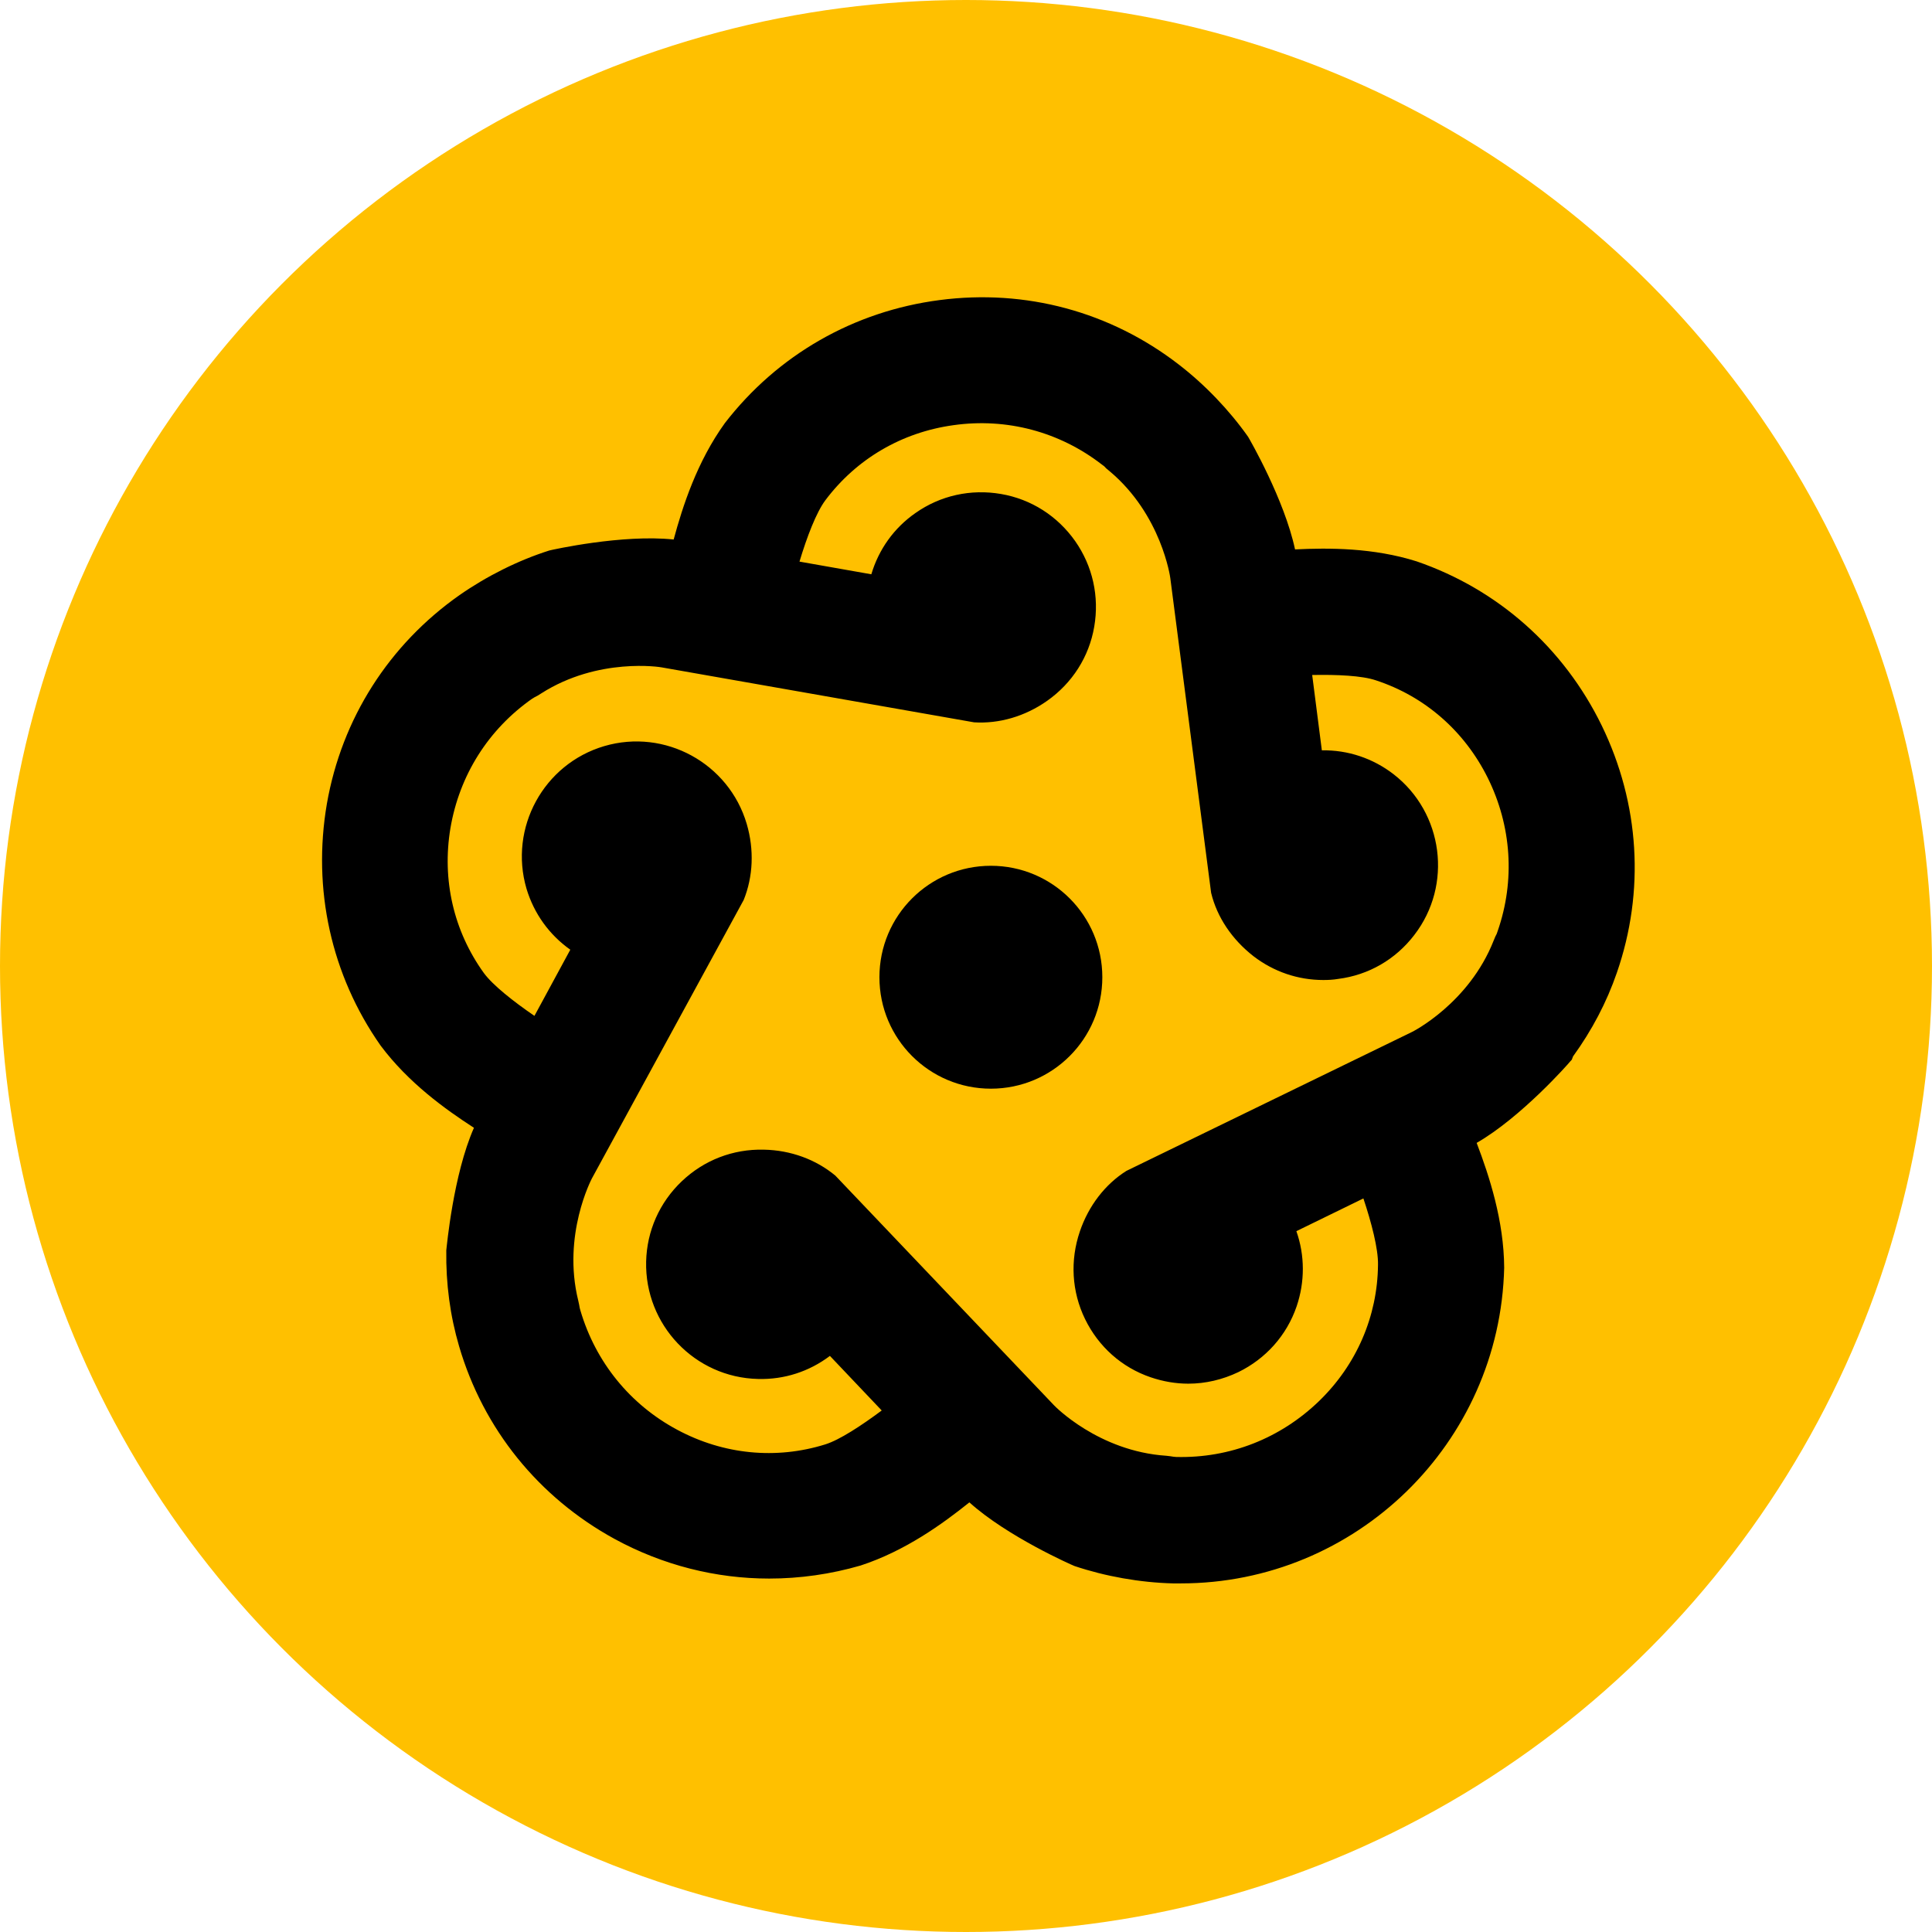 <svg width="16" height="16" viewBox="0 0 16 16" fill="none" xmlns="http://www.w3.org/2000/svg">
<circle cx="8" cy="8" r="8" fill="#FFC000"/>
<path d="M3.152 8.659C3.382 8.967 3.687 9.186 3.925 9.34C3.753 9.73 3.7 10.325 3.696 10.354C3.692 10.633 3.728 10.897 3.802 11.149C4.003 11.835 4.461 12.401 5.09 12.745C5.49 12.963 5.929 13.073 6.37 13.073C6.623 13.073 6.879 13.037 7.127 12.965C7.497 12.844 7.806 12.62 8.028 12.442C8.342 12.725 8.873 12.959 8.898 12.969C9.154 13.055 9.441 13.106 9.714 13.113C9.737 13.113 9.759 13.113 9.78 13.113C11.228 13.113 12.422 11.954 12.457 10.499C12.455 10.111 12.334 9.74 12.229 9.465C12.596 9.254 12.988 8.811 13.004 8.79L13.017 8.776L13.027 8.749C13.183 8.534 13.306 8.3 13.39 8.056C13.624 7.381 13.579 6.655 13.265 6.009C12.951 5.365 12.407 4.881 11.732 4.649C11.374 4.536 11.006 4.536 10.725 4.55C10.637 4.138 10.35 3.64 10.336 3.617C10.18 3.396 9.977 3.184 9.761 3.018C9.195 2.581 8.494 2.392 7.782 2.485C7.072 2.577 6.44 2.938 6.003 3.504C5.772 3.824 5.653 4.194 5.579 4.468C5.156 4.423 4.576 4.552 4.549 4.559C4.29 4.641 4.03 4.772 3.806 4.928C3.222 5.338 2.83 5.951 2.707 6.657C2.586 7.363 2.742 8.075 3.152 8.659ZM4.426 8.413C4.252 8.294 4.081 8.159 4.007 8.058C3.757 7.711 3.659 7.287 3.73 6.86C3.804 6.421 4.044 6.04 4.409 5.785C4.414 5.783 4.418 5.781 4.422 5.777L4.43 5.773C4.442 5.767 4.461 5.757 4.483 5.742C4.955 5.441 5.474 5.525 5.48 5.527L8.067 5.982C8.274 5.995 8.489 5.933 8.672 5.804C8.879 5.658 9.019 5.441 9.062 5.19C9.105 4.94 9.049 4.688 8.904 4.481C8.758 4.274 8.541 4.134 8.29 4.091C8.04 4.048 7.788 4.103 7.581 4.249C7.404 4.372 7.277 4.55 7.216 4.756L6.621 4.651C6.682 4.448 6.76 4.243 6.836 4.142C7.093 3.8 7.468 3.58 7.897 3.521C8.338 3.459 8.775 3.576 9.125 3.847L9.144 3.861C9.152 3.871 9.168 3.886 9.189 3.902C9.62 4.263 9.692 4.784 9.692 4.788L10.03 7.394C10.079 7.597 10.204 7.781 10.381 7.919C10.549 8.048 10.75 8.116 10.959 8.116C11 8.116 11.041 8.114 11.082 8.107C11.335 8.075 11.558 7.945 11.712 7.744C12.032 7.33 11.954 6.731 11.54 6.411C11.37 6.28 11.162 6.21 10.947 6.214L10.867 5.59C11.072 5.586 11.279 5.595 11.394 5.634C11.8 5.767 12.128 6.054 12.321 6.442C12.518 6.84 12.549 7.291 12.403 7.711L12.395 7.734C12.389 7.744 12.379 7.765 12.37 7.789C12.165 8.31 11.696 8.546 11.69 8.548L9.328 9.697C9.152 9.808 9.015 9.986 8.943 10.198C8.861 10.438 8.875 10.696 8.986 10.924C9.097 11.152 9.289 11.324 9.529 11.406C9.632 11.441 9.737 11.459 9.841 11.459C9.983 11.459 10.124 11.426 10.256 11.363C10.483 11.252 10.656 11.059 10.738 10.819C10.807 10.616 10.807 10.397 10.736 10.196L11.291 9.925C11.357 10.122 11.415 10.343 11.412 10.475C11.408 10.901 11.234 11.303 10.924 11.603C10.604 11.912 10.186 12.077 9.741 12.066L9.718 12.064C9.706 12.062 9.683 12.058 9.659 12.056C9.097 12.019 8.732 11.642 8.729 11.638L6.918 9.736C6.758 9.603 6.549 9.525 6.325 9.521C6.071 9.515 5.831 9.607 5.646 9.783C5.462 9.958 5.357 10.194 5.351 10.448C5.339 10.971 5.753 11.408 6.278 11.42C6.494 11.426 6.701 11.359 6.873 11.229L7.302 11.681C7.134 11.806 6.953 11.925 6.834 11.962C6.426 12.089 5.991 12.046 5.609 11.841C5.218 11.632 4.933 11.281 4.807 10.854L4.801 10.832C4.799 10.819 4.795 10.797 4.789 10.772C4.654 10.228 4.9 9.763 4.902 9.759L6.159 7.453C6.237 7.26 6.247 7.037 6.184 6.823C6.036 6.321 5.507 6.031 5.004 6.179C4.502 6.327 4.213 6.856 4.36 7.359C4.422 7.566 4.549 7.742 4.723 7.865L4.426 8.413Z" fill="black"/>
<path d="M8.206 9.016C8.716 9.016 9.129 8.603 9.129 8.093C9.129 7.583 8.716 7.17 8.206 7.17C7.696 7.17 7.283 7.583 7.283 8.093C7.283 8.603 7.696 9.016 8.206 9.016Z" fill="black"/>
</svg>

